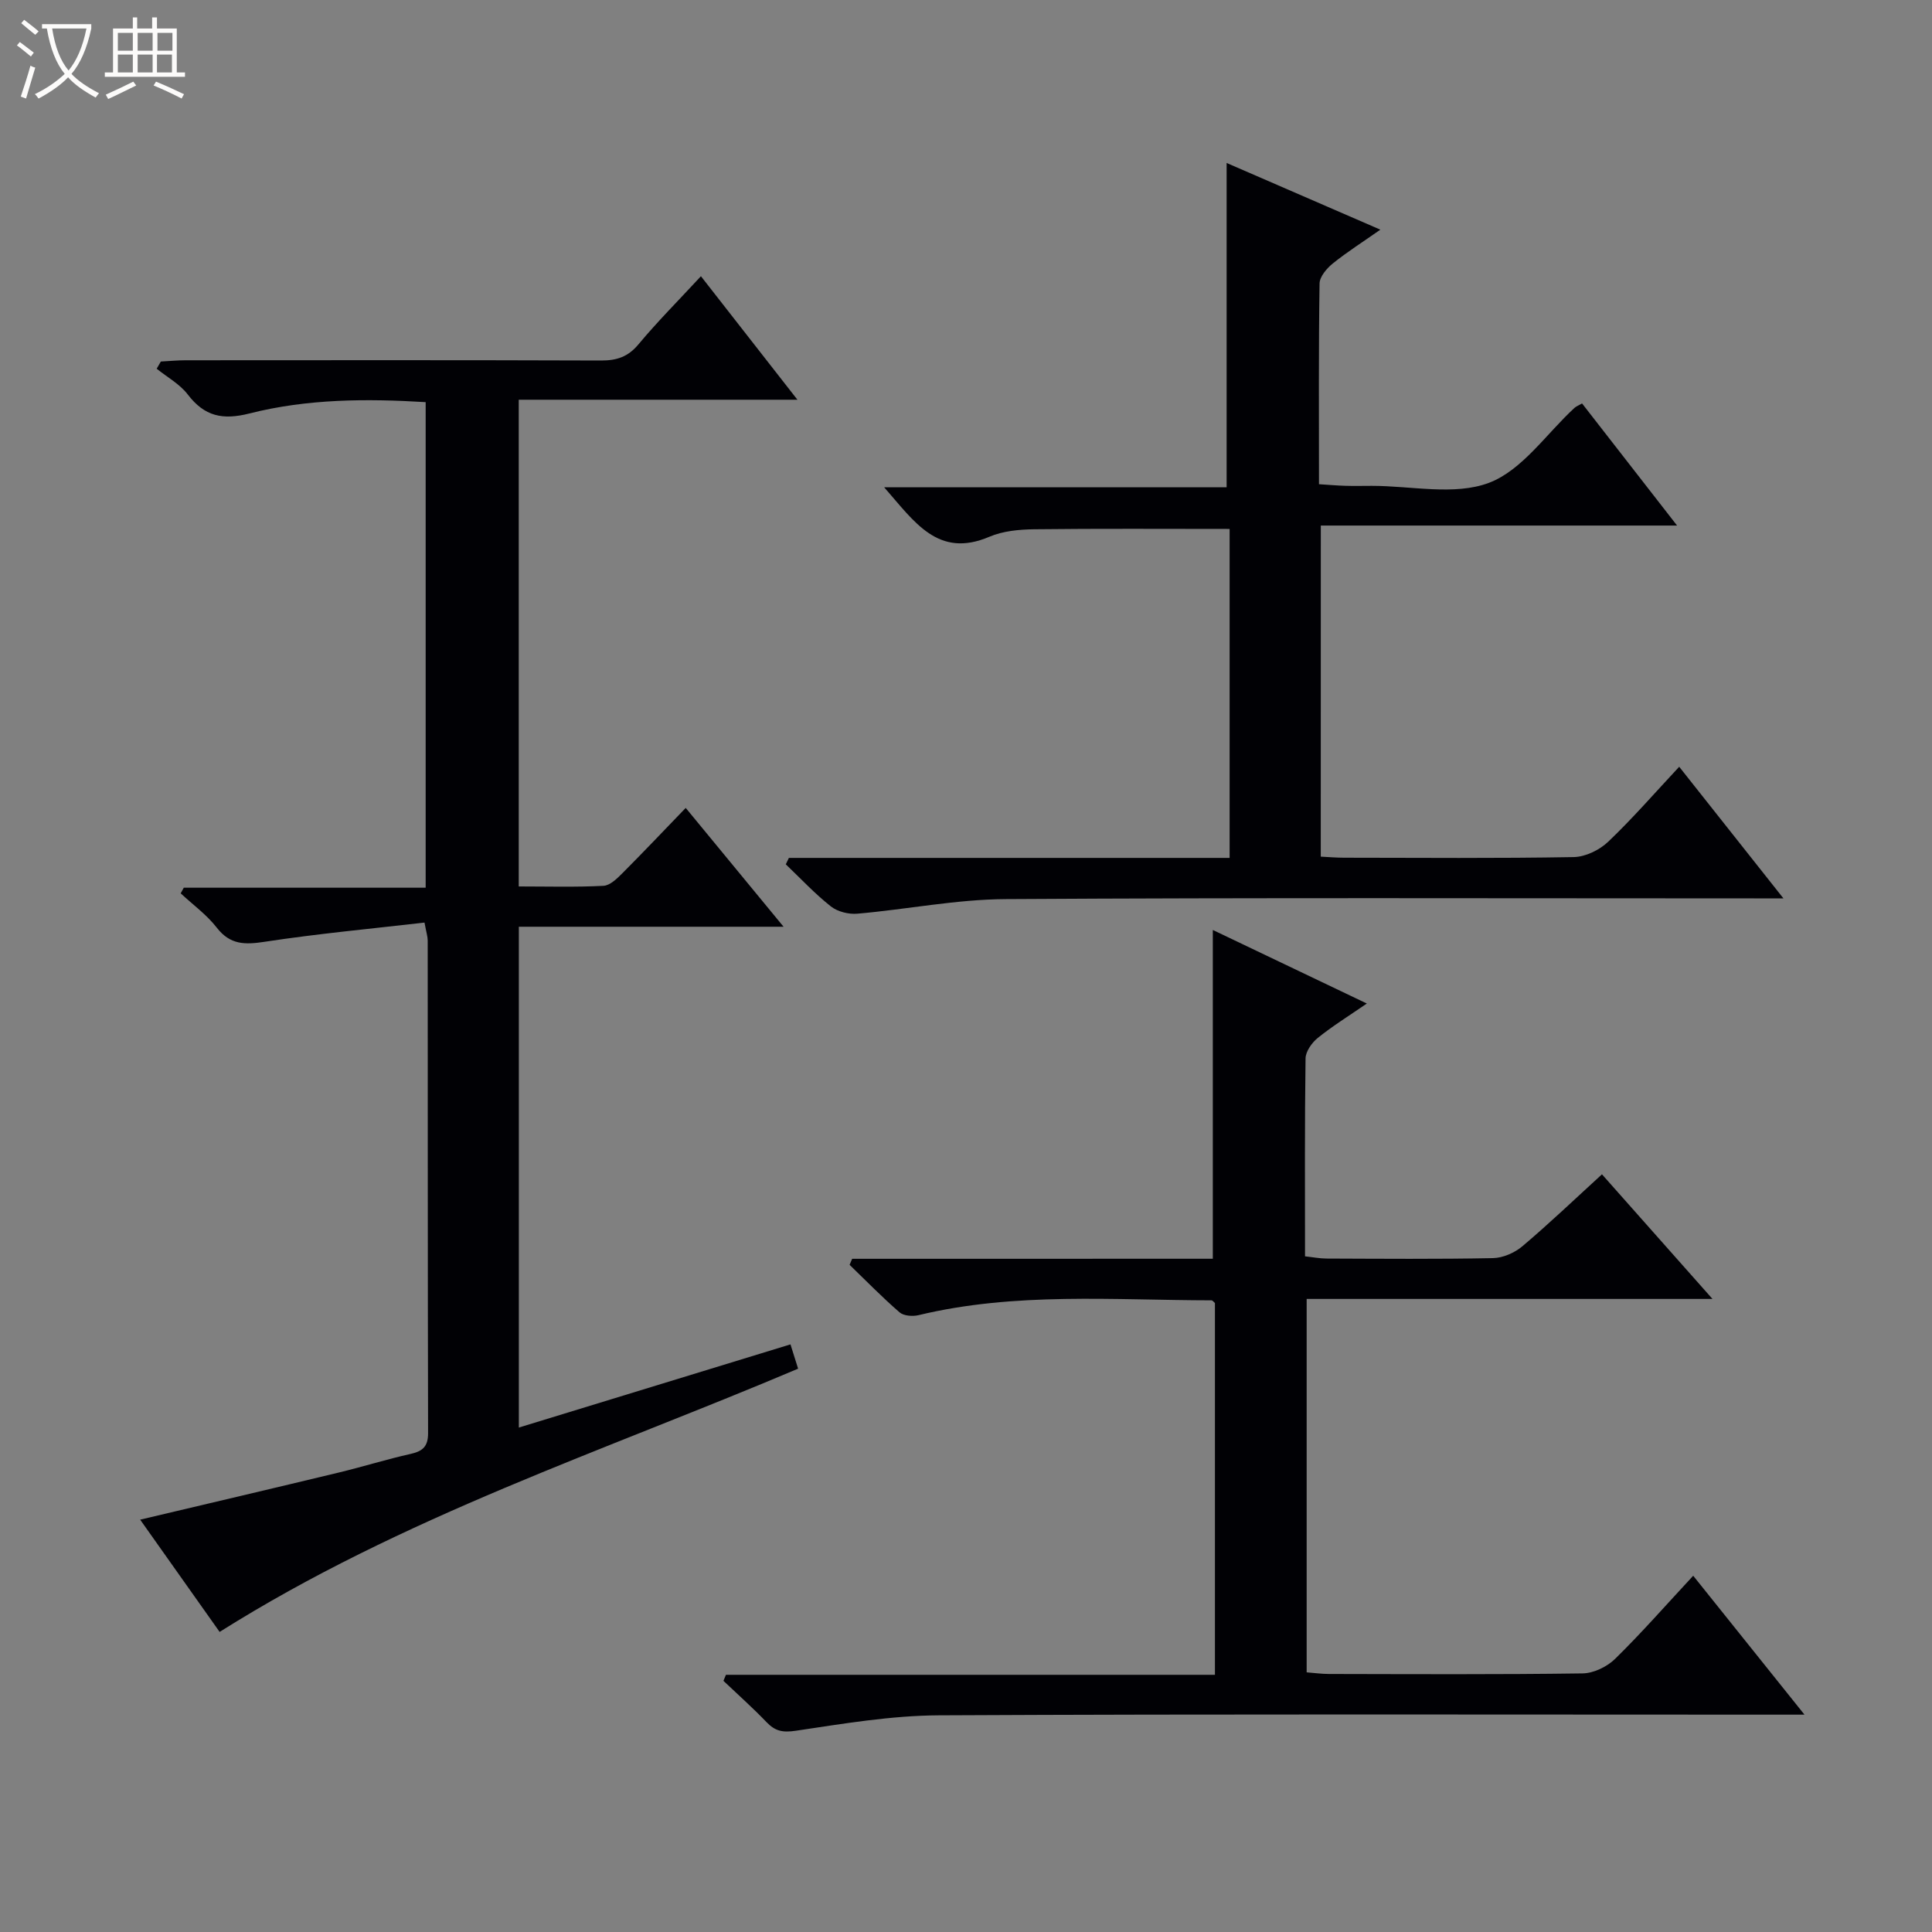 <svg enable-background="new 0 0 400 400" viewBox="0 0 400 400" xmlns="http://www.w3.org/2000/svg"><rect x="0" y="0" width="400" height="400" fill="#808080" stroke="none"/><path d="m6.4 11.7c-1-.8-1.9-1.6-2.9-2.3l.6-.7c.9.7 1.9 1.4 2.9 2.2zm-2.1 8.3c.7-2.1 1.4-4.2 2-6.4.2.1.6.3 1 .4-.7 2.3-1.3 4.4-1.9 6.4zm3-12.8c-1.1-.9-2.1-1.7-2.9-2.4l.6-.7c1 .8 2 1.5 3 2.4zm1.4-1.3v-.9h10.2v.9c-.9 4.2-2.3 7.3-4.1 9.4 1.3 1.4 3.2 2.7 5.7 4-.2.2-.4.5-.7.9-2.5-1.4-4.4-2.7-5.7-4.2-1.4 1.5-3.5 3-6.1 4.4 0 0 0 0-.1-.1-.3-.4-.5-.7-.7-.8 2.7-1.3 4.7-2.8 6.2-4.2-1.8-2.2-3-5.3-3.7-9.4zm9.2 0h-7.1c.6 3.8 1.7 6.7 3.4 8.7 1.7-2.1 2.9-4.8 3.7-8.7z" fill="#fcfbfa"/><path d="m31.6 3.6h.9v2.3h4.1v9.1h1.7v.9h-16.6v-.9h1.7v-9.1h4.1v-2.3h.9v2.3h3.1v-2.3zm-4 13.3.6.8c-1.9.9-3.8 1.9-5.8 2.8-.2-.3-.3-.6-.5-.9 2-.9 3.9-1.8 5.7-2.7zm-3.2-10.1v3.7h3.1v-3.7zm0 4.5v3.7h3.1v-3.7zm4.1-4.5v3.7h3.1v-3.7zm0 4.5v3.7h3.1v-3.7zm9.1 9.1c-2.1-1.1-4.1-2-5.8-2.7l.5-.8c2.2.9 4.1 1.8 5.8 2.6zm-1.9-13.6h-3.1v3.7h3.1zm-3.2 4.5v3.7h3.1v-3.7z" fill="#fcfbfa"/><g fill="#010105"><path d="m163.66 278.34c.6 1.89 1.04 3.29 1.58 5.03-40.21 17.05-81.88 30.63-119.77 54.5-5.09-7.19-10.59-14.95-16.45-23.24 14.16-3.35 27.64-6.51 41.09-9.75 5-1.2 9.92-2.75 14.94-3.87 2.54-.57 3.59-1.6 3.58-4.33-.08-33.99-.06-67.97-.08-101.96 0-.8-.27-1.59-.66-3.71-11.09 1.28-22.12 2.3-33.06 3.97-4.1.63-7.17.67-9.95-2.92-2.08-2.68-4.95-4.75-7.47-7.1.21-.39.42-.78.64-1.17h50.08c0-33.74 0-66.93 0-100.53-12.25-.75-24.53-.69-36.47 2.34-5.6 1.42-9.32.6-12.79-3.93-1.65-2.16-4.26-3.58-6.43-5.33.29-.5.57-.99.86-1.49 1.72-.09 3.45-.26 5.17-.26 28.66-.02 57.31-.05 85.97.05 3.24.01 5.58-.75 7.74-3.34 3.93-4.71 8.27-9.07 12.94-14.11 6.58 8.43 12.96 16.59 19.98 25.57-19.72 0-38.55 0-57.7 0v100.77c5.96 0 11.76.17 17.54-.13 1.38-.07 2.85-1.54 3.98-2.67 4.33-4.34 8.54-8.79 13.05-13.46 6.93 8.42 13.32 16.18 20.26 24.6-18.7 0-36.58 0-54.81 0v103.69c18.68-5.71 37.19-11.38 56.24-17.22z"/><path d="m251.1 260.61c0-22.98 0-45.23 0-68.07 10.19 4.87 20.66 9.86 31.89 15.23-3.81 2.62-7.14 4.68-10.17 7.13-1.22.99-2.5 2.79-2.52 4.24-.19 13.48-.11 26.97-.11 40.97 1.61.17 3.01.45 4.42.46 11.5.04 22.99.14 34.49-.09 2.07-.04 4.49-1.1 6.1-2.46 5.57-4.71 10.85-9.76 16.47-14.89 7.5 8.46 14.84 16.74 22.88 25.8-28.6 0-56.14 0-84.02 0v77.31c1.48.11 3.06.34 4.64.34 17.49.03 34.99.13 52.48-.12 2.3-.03 5.08-1.38 6.75-3.02 5.46-5.35 10.51-11.12 16.16-17.2 7.56 9.44 14.95 18.66 23.04 28.76-2.79 0-4.54 0-6.29 0-57.65 0-115.3-.15-172.94.14-9.9.05-19.82 1.74-29.65 3.2-2.7.4-4.25.06-6.02-1.79-2.85-2.97-5.93-5.71-8.92-8.55.17-.42.35-.84.52-1.25h101.24c0-26.14 0-51.55 0-76.97-.23-.19-.48-.56-.73-.56-20.26-.03-40.61-1.75-60.64 3.07-1.22.29-3.06.16-3.92-.58-3.6-3.11-6.93-6.54-10.35-9.84.18-.42.35-.83.53-1.25 24.95-.01 49.95-.01 74.67-.01z"/><path d="m273.45 177.36c1.62.08 3.24.22 4.86.22 15.83.02 31.66.15 47.49-.13 2.43-.04 5.35-1.45 7.15-3.17 5.05-4.81 9.64-10.1 14.71-15.53 7 8.84 13.88 17.53 21.58 27.25-2.7 0-4.39 0-6.09 0-51.66 0-103.31-.17-154.96.15-10.23.06-20.44 2.13-30.68 3.02-1.8.16-4.1-.41-5.49-1.51-3.33-2.63-6.25-5.77-9.33-8.71.21-.44.43-.89.64-1.33h91.25c0-23.13 0-45.55 0-68.11-13.61 0-27.04-.09-40.46.07-3.12.04-6.47.35-9.28 1.55-10.64 4.54-15.51-3.1-21.78-10.24h70.9c0-22.79 0-44.79 0-67.15 10.13 4.39 20.58 8.93 31.83 13.81-3.59 2.52-6.86 4.59-9.85 7-1.25 1.01-2.72 2.73-2.74 4.15-.21 13.65-.12 27.31-.12 41.55 1.94.12 3.68.28 5.43.33 1.83.06 3.67.01 5.5.01 8.16-.01 17.12 2.07 24.27-.63 6.87-2.6 11.87-10.15 17.7-15.51.35-.32.83-.49 1.57-.92 6.41 8.24 12.79 16.44 19.67 25.28-24.95 0-49.17 0-73.76 0-.01 22.99-.01 45.54-.01 68.55z"/></g></svg>
